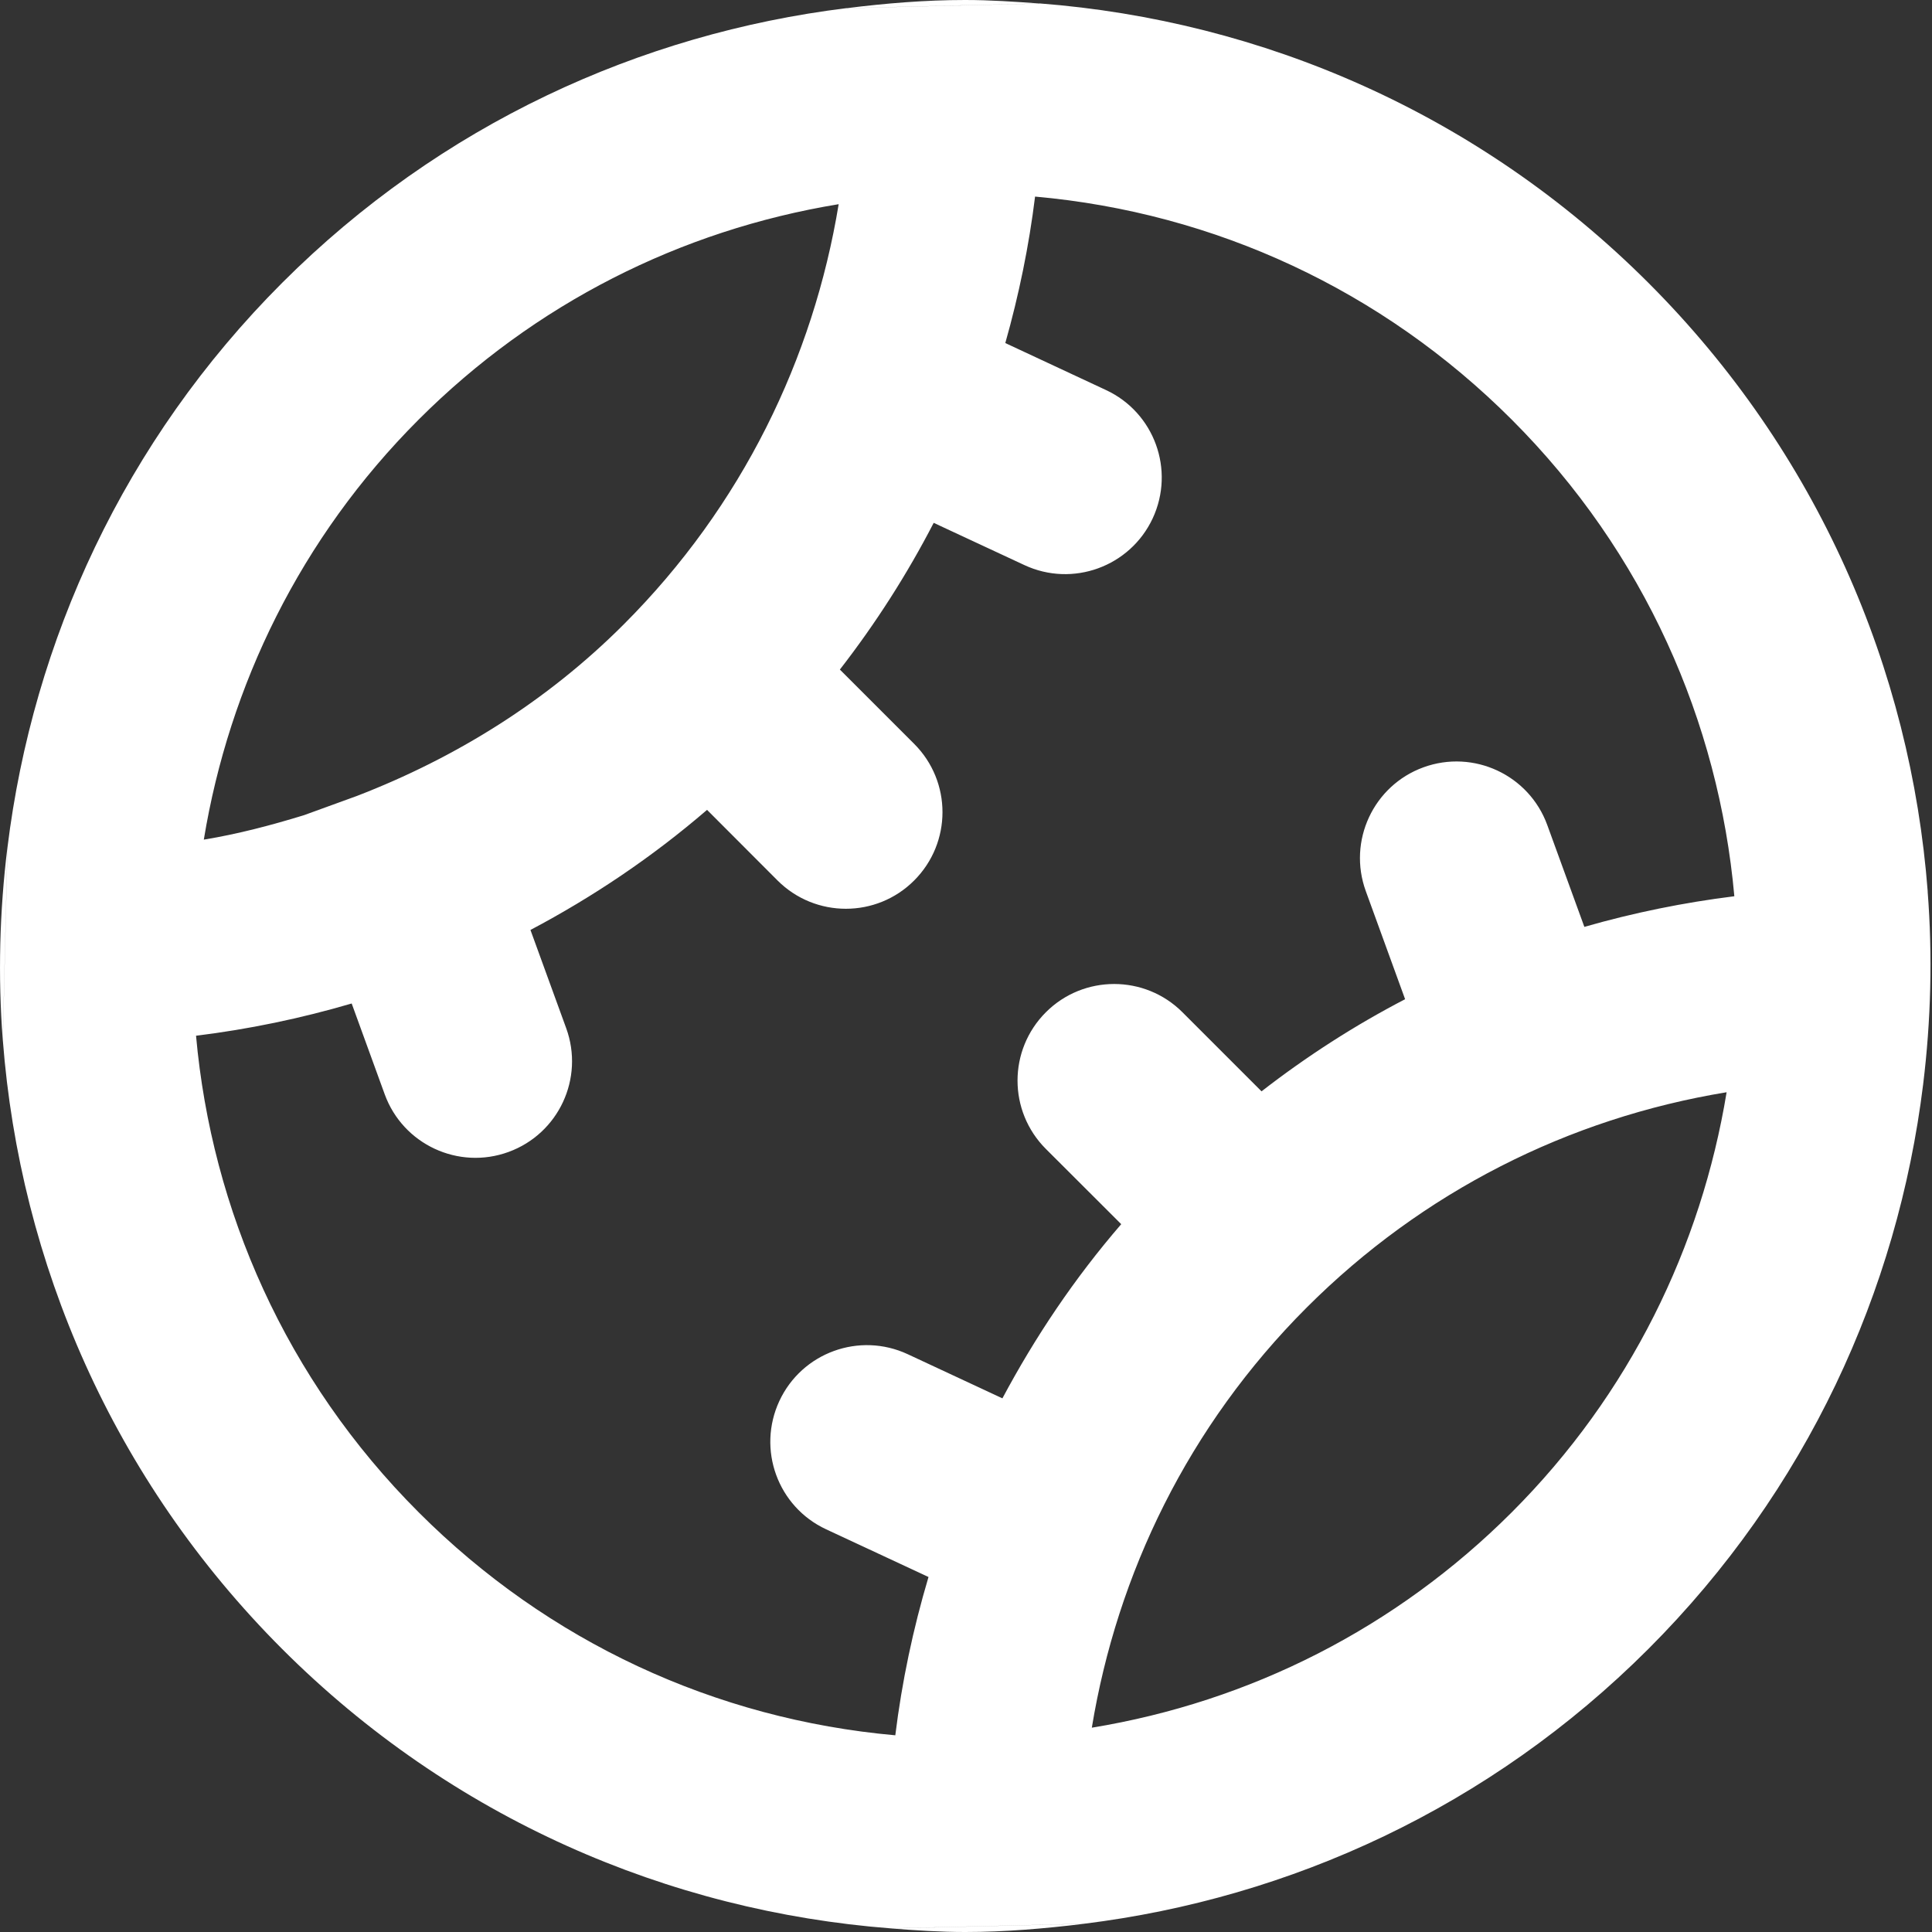 <!-- Generated by IcoMoon.io -->
<svg version="1.1" xmlns="http://www.w3.org/2000/svg" width="32" height="32" viewBox="0 0 32 32">
<rect x="0" y="0" width="32" height="32" fill="#333333" stroke="none"/>
<title>as-tenis-</title>
<path fill="#fff" d="M28.726 14.843c-0.259-2.882-1.486-5.693-3.688-7.894-2.142-2.142-4.912-3.427-7.894-3.693-0.101 0.818-0.267 1.627-0.493 2.426l1.667 0.778c0.802 0.373 1.147 1.325 0.774 2.126-0.374 0.8-1.326 1.147-2.126 0.773l-1.501-0.699c-0.437 0.845-0.955 1.658-1.554 2.43l1.23 1.23c0.626 0.626 0.626 1.638 0 2.264-0.624 0.624-1.637 0.624-2.262 0l-1.168-1.17c-0.914 0.787-1.896 1.445-2.925 1.989l0.592 1.627c0.302 0.83-0.125 1.747-0.955 2.050s-1.749-0.125-2.051-0.955l-0.547-1.504c-0.846 0.248-1.707 0.427-2.578 0.534 0.259 2.883 1.486 5.693 3.688 7.894 2.142 2.144 4.912 3.427 7.894 3.693 0.109-0.885 0.294-1.762 0.55-2.622l-1.696-0.79c-0.802-0.373-1.147-1.325-0.774-2.126 0.374-0.802 1.326-1.147 2.126-0.774l1.568 0.731c0.541-1.014 1.19-1.984 1.968-2.885l-1.248-1.246c-0.626-0.626-0.626-1.638 0-2.264 0.624-0.624 1.638-0.624 2.262 0l1.31 1.31c0.755-0.586 1.55-1.096 2.378-1.526l-0.651-1.79c-0.302-0.83 0.125-1.749 0.955-2.051s1.749 0.126 2.051 0.957l0.614 1.686c0.814-0.234 1.645-0.403 2.482-0.507zM28.598 18.091c-2.621 0.43-5.038 1.65-6.954 3.565-1.963 1.963-3.141 4.41-3.56 6.96 2.621-0.43 5.038-1.651 6.954-3.566 1.962-1.962 3.141-4.41 3.56-6.958zM3.376 13.907c0.565-0.093 1.115-0.238 1.659-0.405 0.298-0.090 0.586-0.206 0.875-0.318 1.634-0.63 3.146-1.566 4.421-2.842 1.962-1.962 3.141-4.41 3.56-6.96-2.621 0.43-5.040 1.651-6.955 3.566-1.962 1.962-3.141 4.41-3.56 6.958zM31.928 14.766l-0.075 3.197c-0.421 3.418-1.928 6.726-4.552 9.35-2.622 2.621-5.93 4.128-9.344 4.55l-3.203 0.077c-3.674-0.283-7.27-1.818-10.080-4.627-2.81-2.811-4.344-6.406-4.627-10.082l0.077-3.197c0.421-3.418 1.928-6.726 4.55-9.35 2.622-2.621 5.93-4.128 9.346-4.549l3.202-0.078c3.674 0.283 7.27 1.818 10.080 4.627 2.811 2.811 4.346 6.406 4.627 10.082zM5.035 13.502c0.298-0.090 0.586-0.206 0.875-0.318l-0.875 0.318zM15.987 0c-0.658 0-1.315 0.054-1.968 0.136l3.202-0.078c-0.411-0.030-0.822-0.058-1.234-0.058zM0.046 17.232l0.077-3.197c-0.131 1.062-0.158 2.131-0.077 3.197zM31.928 14.766l-0.075 3.197c0.13-1.061 0.158-2.131 0.075-3.197zM14.753 31.941l3.203-0.077c-0.654 0.080-1.31 0.136-1.97 0.136-0.411 0-0.822-0.027-1.234-0.059z"></path>
</svg>
